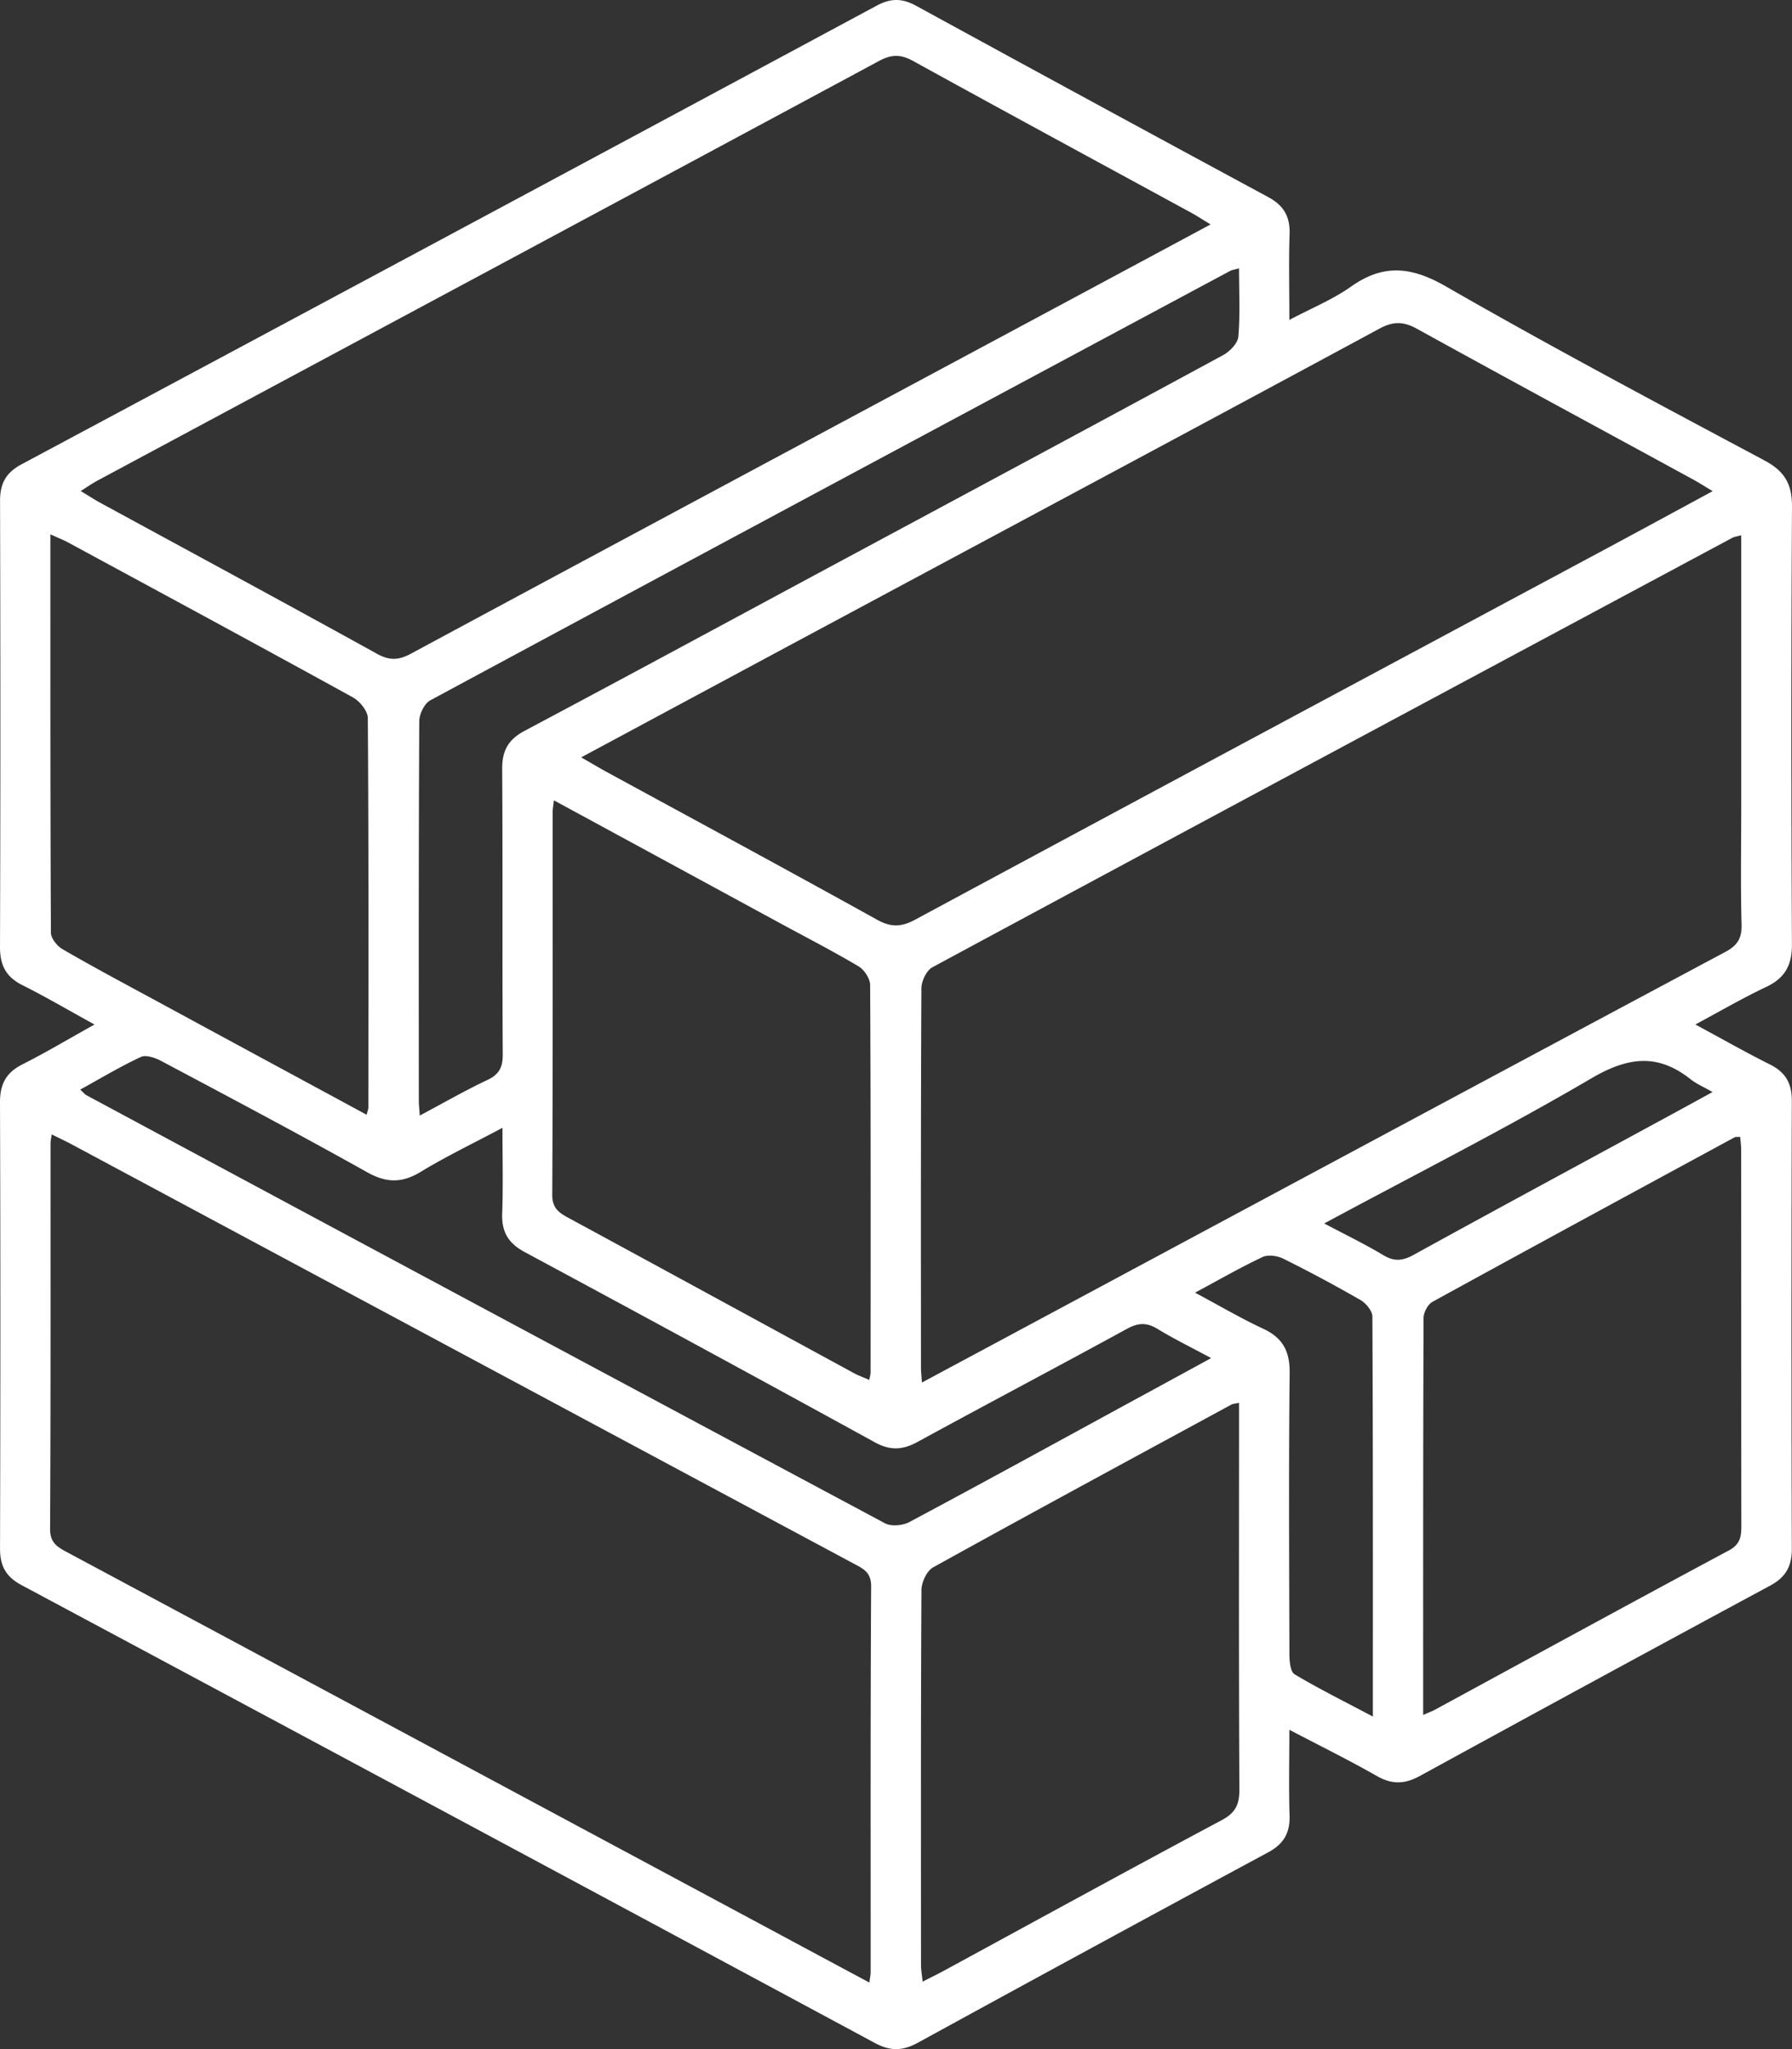 <svg width="63" height="72" fill="none" xmlns="http://www.w3.org/2000/svg"><rect width="100%" height="100%" fill="#333333" stroke="none"/><path d="M3.324 36c-.922-.507-1.714-.973-2.536-1.384-.58-.29-.79-.703-.788-1.343.018-5.224.016-10.45.002-15.674-.002-.609.206-.99.755-1.284A16440.667 16440.667 0 0030.834.192c.492-.264.895-.25 1.371.01 4.122 2.252 8.248 4.493 12.382 6.724.542.291.769.683.75 1.293-.032.95-.008 1.902-.008 3.022.784-.415 1.527-.717 2.163-1.167 1.143-.81 2.126-.708 3.341-.01 3.69 2.12 7.453 4.116 11.208 6.12.7.374.963.828.959 1.616-.03 5.127-.028 10.254-.002 15.381.004.736-.245 1.184-.906 1.498-.808.381-1.583.833-2.49 1.319.954.514 1.776.982 2.62 1.403.547.274.774.657.772 1.276-.016 5.248-.016 10.498 0 15.747.002.612-.218.998-.757 1.288a2139.254 2139.254 0 00-12.318 6.69c-.531.29-.976.307-1.508.006-.97-.554-1.976-1.049-3.082-1.628 0 1.082-.024 2.047.007 3.012.02.61-.206 1-.749 1.293a2139.254 2139.254 0 00-12.317 6.69c-.528.29-.965.304-1.506.014A14698.42 14698.42 0 00.754 55.695C.201 55.398 0 55.017.001 54.41.016 49.185.018 43.96 0 38.735c-.002-.64.214-1.049.792-1.338.82-.413 1.61-.887 2.532-1.398zm27.24 33.66c.023-.185.045-.275.045-.367.002-4.517-.01-9.034.017-13.552.002-.491-.27-.617-.594-.79-9.166-4.91-18.33-9.822-27.494-14.732-.226-.122-.46-.23-.72-.358-.024.164-.041.236-.041.309-.002 4.516.008 9.033-.016 13.551-.002.47.231.623.57.805 8.369 4.48 16.733 8.97 25.099 13.455 1.025.552 2.053 1.102 3.134 1.68zm30.651-50.852c-.174.047-.249.055-.31.088-9.377 5.023-18.757 10.045-28.123 15.09-.208.111-.387.485-.389.738-.023 4.442-.017 8.884-.015 13.326 0 .14.017.28.033.529 1.396-.748 2.726-1.46 4.053-2.173 8.06-4.322 16.12-8.647 24.189-12.956.423-.227.586-.472.574-.957-.037-1.366-.012-2.734-.012-4.1v-9.585zM42.56 7.886c-.297-.18-.478-.299-.666-.403-3.265-1.777-6.537-3.546-9.792-5.34-.435-.24-.763-.237-1.2 0-9.154 4.924-18.317 9.832-27.477 14.745-.182.098-.351.217-.588.366.284.17.484.302.692.415 3.244 1.765 6.495 3.519 9.727 5.305.445.247.77.223 1.2-.01 6.18-3.328 12.369-6.64 18.554-9.956 3.146-1.685 6.29-3.372 9.55-5.122zM20.433 26.612c.376.215.621.362.872.5 3.18 1.731 6.366 3.45 9.531 5.205.49.272.847.26 1.334 0 8.097-4.36 16.204-8.699 24.31-13.043 1.217-.652 2.43-1.313 3.731-2.016-.31-.186-.51-.315-.72-.428-3.221-1.756-6.45-3.497-9.662-5.27-.48-.267-.841-.278-1.333-.012-6.2 3.346-12.412 6.665-18.619 9.994-3.104 1.663-6.205 3.33-9.444 5.07zM12.89 39.17c.037-.153.06-.2.06-.247.003-4.563.013-9.129-.019-13.692-.001-.249-.284-.595-.527-.728-3.32-1.828-6.658-3.628-9.992-5.433-.184-.1-.38-.176-.64-.295 0 4.728-.005 9.364.018 13.998 0 .197.218.47.408.579 1.057.612 2.138 1.19 3.213 1.77 2.469 1.341 4.94 2.674 7.48 4.048zm37.143 21.09c.21-.094.322-.133.424-.19 3.438-1.866 6.87-3.743 10.317-5.588.416-.222.445-.501.445-.883-.006-4.391-.004-8.783-.006-13.174 0-.159-.021-.317-.033-.477-.1.005-.157-.008-.192.011-3.546 1.922-7.093 3.844-10.63 5.785-.162.09-.311.372-.311.566-.018 4.61-.014 9.218-.014 13.95zm-30.56-32.138c-.023.207-.043.301-.043.395-.002 4.487.008 8.977-.015 13.464-.002.468.23.628.567.81 3.351 1.816 6.699 3.642 10.048 5.462.163.088.341.15.532.233.021-.124.045-.194.045-.265.002-4.536.008-9.072-.016-13.61-.002-.223-.204-.534-.404-.654-.902-.536-1.838-1.017-2.761-1.518-2.616-1.42-5.232-2.842-7.952-4.317zm24.087 21.17c-.167.035-.22.035-.26.057-3.502 1.9-7.008 3.794-10.495 5.724-.221.123-.408.522-.41.796-.025 4.391-.017 8.783-.016 13.174 0 .176.034.352.057.587.29-.149.508-.254.72-.368 3.265-1.775 6.523-3.561 9.802-5.31.488-.261.617-.56.614-1.083-.022-4.196-.012-8.393-.012-12.589v-.988zm0-39.864c-.177.05-.251.058-.312.091-9.378 5.024-18.756 10.045-28.122 15.09-.208.112-.386.486-.386.738-.024 4.442-.018 8.884-.016 13.325 0 .139.018.28.033.526.836-.444 1.593-.88 2.381-1.252.418-.198.54-.454.537-.903-.02-3.344.002-6.686-.02-10.03-.003-.64.216-1.03.791-1.335 3.606-1.914 7.2-3.86 10.796-5.793 4.589-2.465 9.18-4.925 13.759-7.407.235-.127.514-.414.535-.65.065-.77.024-1.553.024-2.4zm-.98 38.292c-.733-.395-1.328-.684-1.888-1.027-.379-.23-.679-.217-1.071-.002-2.448 1.339-4.917 2.638-7.364 3.975-.526.287-.963.309-1.504.011a1624.244 1624.244 0 00-12.32-6.69c-.572-.31-.8-.713-.778-1.349.035-.964.01-1.931.01-3.01-1.026.547-1.971.999-2.862 1.54-.663.406-1.21.406-1.898.02-2.39-1.338-4.813-2.62-7.233-3.906-.211-.113-.539-.227-.72-.143-.717.333-1.4.744-2.133 1.147.118.106.163.166.222.198a13720.2 13720.2 0 0028.077 15.043c.217.115.62.078.85-.045 2.613-1.394 5.207-2.818 7.808-4.235.894-.485 1.788-.973 2.804-1.527zm-.567-2.299c.877.468 1.616.904 2.39 1.264.693.321.944.79.936 1.554-.035 3.293-.017 6.589-.008 9.882 0 .245.032.62.183.71.867.517 1.773.965 2.751 1.484 0-4.787.006-9.42-.017-14.056-.002-.198-.224-.466-.416-.578a50.163 50.163 0 00-2.716-1.454c-.208-.103-.536-.15-.73-.058-.769.362-1.508.788-2.373 1.252zm18.193-7.049c-.325-.188-.572-.291-.774-.452-1.161-.918-2.206-.779-3.485-.03-3.036 1.78-6.181 3.37-9.392 5.099.751.399 1.432.726 2.075 1.113.386.233.68.204 1.069-.01 2.87-1.58 5.758-3.135 8.638-4.7.593-.32 1.183-.644 1.87-1.02z" fill="#fff"/></svg>